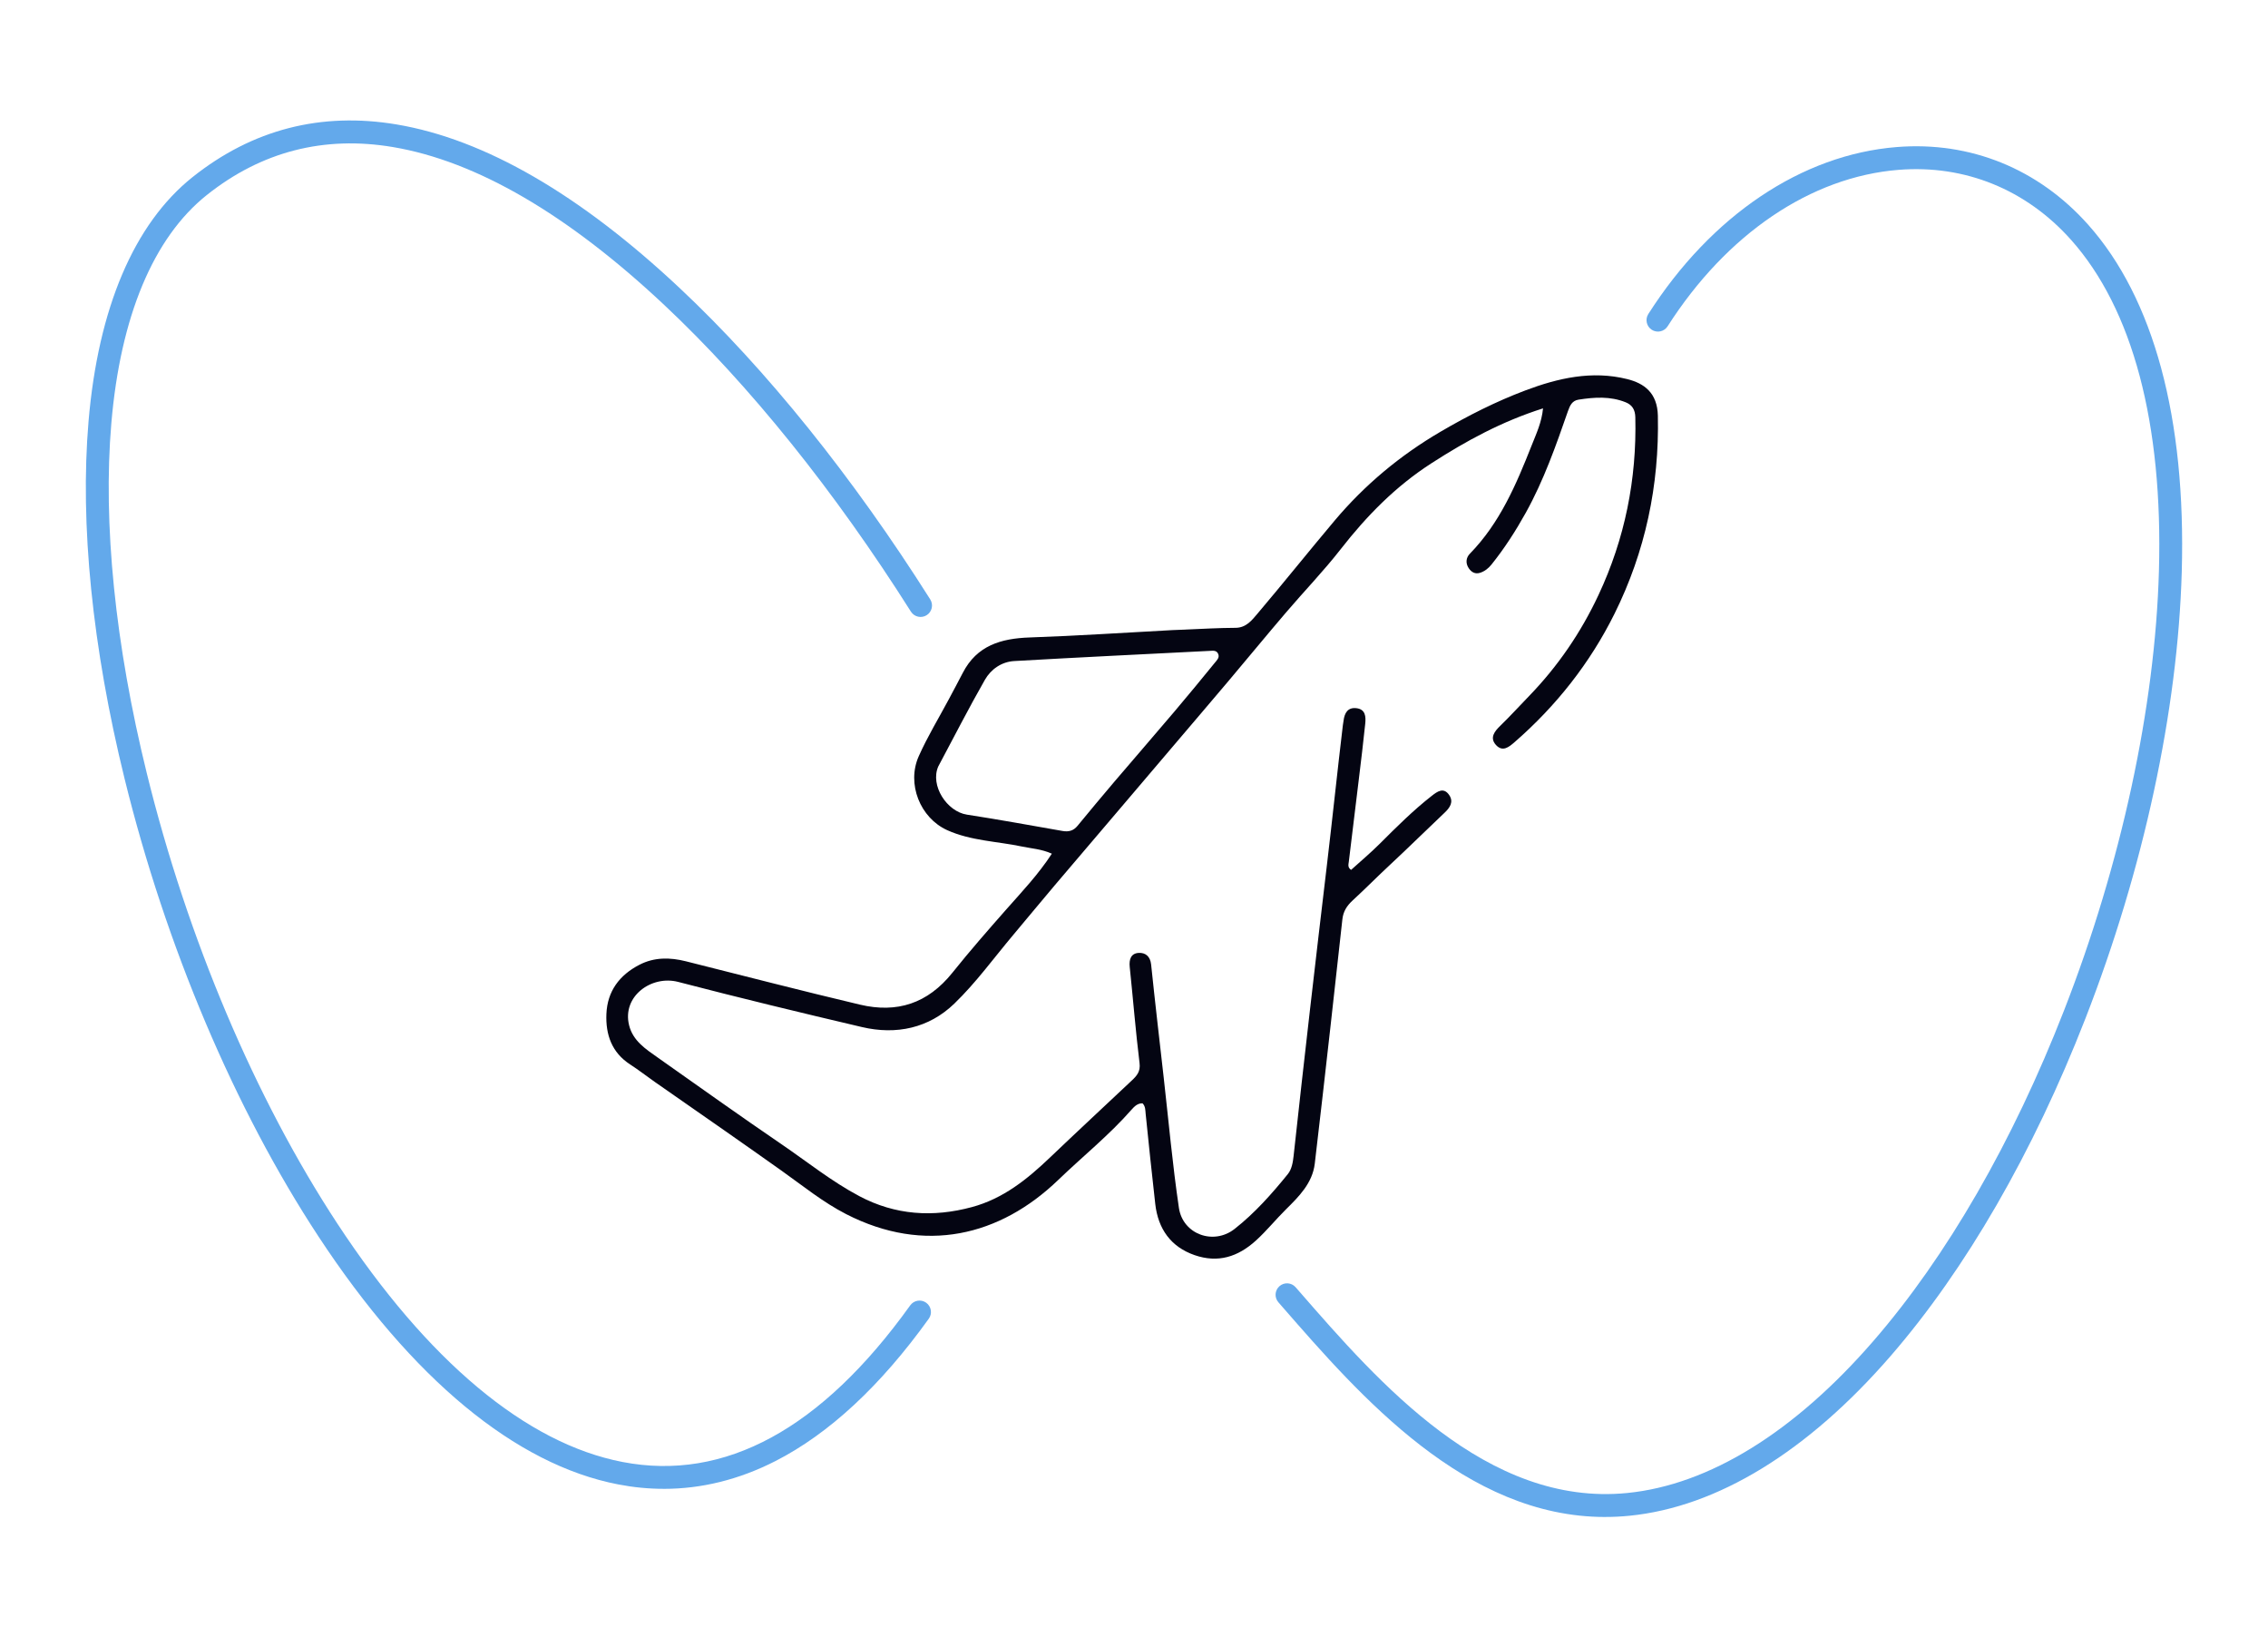 <?xml version="1.0" encoding="UTF-8"?>
<svg id="Calque_1" data-name="Calque 1" xmlns="http://www.w3.org/2000/svg" viewBox="0 0 1190.03 858.96">
  <defs>
    <style>
      .cls-1 {
        fill: #040512;
      }

      .cls-1, .cls-2 {
        stroke-width: 0px;
      }

      .cls-2 {
        fill: #63a9eb;
      }
    </style>
  </defs>
  <path class="cls-1" d="m622.1,330.25c9.02-.38,17.59-.88,26.15-.91,5.7-.02,8.68-4.06,11.65-7.55,13.64-16.1,26.82-32.6,40.42-48.74,15.79-18.72,34.22-34.11,55.52-46.58,14.38-8.42,29.09-15.85,44.53-21.67,17.14-6.46,34.93-10.55,53.42-5.94,8.84,2.2,15.84,7.14,16.1,19.21.79,36.55-6.6,71.34-22.73,103.84-12.81,25.82-30.58,48.38-52.48,67.42-2.91,2.53-6.27,5.35-9.8,1.4-3.4-3.8-.53-7.22,2.16-9.84,5.26-5.11,10.19-10.52,15.28-15.78,15.15-15.66,27.21-33.34,36.43-53.02,13.84-29.53,20.08-60.62,19.31-93.2-.09-4-1.67-6.49-5.04-7.85-8.05-3.26-16.4-2.7-24.73-1.4-3.33.52-4.52,2.98-5.58,6.02-6.32,18.19-12.71,36.35-22.11,53.29-5.3,9.54-11.16,18.66-17.99,27.17-1.62,2.02-3.61,3.6-6.04,4.36-2.49.78-4.47-.25-5.93-2.43-1.81-2.72-1.35-5.59.6-7.59,15.77-16.13,24.32-36.3,32.42-56.79,2.43-6.15,5.27-12.09,5.97-19.45-21.59,6.84-40.32,17.04-58.56,28.8-18.85,12.15-33.98,27.6-47.62,45.09-8.99,11.52-19.19,22.07-28.69,33.2-10.18,11.92-20.13,24.04-30.25,36.02-9.85,11.66-19.77,23.26-29.66,34.89-7.45,8.76-14.89,17.52-22.35,26.28-13.01,15.28-26.04,30.53-39.02,45.84-7.3,8.61-14.46,17.33-21.73,25.97-10.24,12.16-19.64,25.19-31.02,36.17-13.31,12.85-30.4,16.53-48.46,12.29-32.23-7.56-64.42-15.35-96.45-23.69-13.9-3.62-29.52,7.46-25.73,22.76,2.03,8.19,8.75,12.5,15.09,16.97,21.51,15.15,42.92,30.46,64.66,45.27,13.62,9.28,26.52,19.7,41.14,27.43,18.8,9.93,38.55,11.21,59,5.69,16.41-4.43,28.99-14.58,40.92-25.97,14.23-13.58,28.65-26.95,42.96-40.43,2.6-2.44,4.62-4.67,4.07-9.1-2.06-16.78-3.4-33.65-5.16-50.47-.41-3.96.64-7.14,4.73-7.36,3.53-.19,6.06,1.79,6.5,6.11,2.05,19.75,4.36,39.48,6.59,59.21,2.58,22.83,4.63,45.73,7.99,68.44,2.04,13.82,18.14,19.74,29.22,11.03,10.54-8.27,19.51-18.36,27.94-28.78,2.05-2.54,2.65-6.13,3.02-9.52,5.55-50.99,11.45-101.94,17.51-152.88,2.89-24.29,5.41-48.64,8.32-72.94.1-.83.28-1.65.38-2.48.49-3.98,2.16-7.07,6.68-6.57,4.87.53,5.07,4.49,4.69,8.15-1,9.8-2.21,19.58-3.39,29.37-1.72,14.36-3.49,28.71-5.23,43.06-.17,1.41-.73,2.94,1.2,4.25,4.99-4.53,10.26-8.93,15.09-13.76,8.74-8.73,17.48-17.45,27.23-25.07,2.88-2.25,6.22-4.73,9.15-.44,2.47,3.61.41,6.62-2.44,9.31-9.58,9.05-18.95,18.33-28.61,27.3-6.6,6.13-12.92,12.55-19.53,18.62-3.25,2.98-5,5.92-5.46,9.98-2.12,18.98-4.18,37.96-6.32,56.94-2.68,23.73-5.34,47.47-8.16,71.19-1.22,10.27-8.36,17.33-15.09,23.98-5.35,5.29-10.06,11.16-15.67,16.28-9.65,8.82-20.14,11.97-32.31,7.76-12.49-4.33-19.15-13.79-20.63-26.81-1.8-15.79-3.43-31.59-5.05-47.4-.19-1.89-.07-3.77-1.59-5.4-2.52-.16-4.31,1.59-5.71,3.19-11.77,13.44-25.72,24.61-38.53,36.95-30.61,29.48-70.07,39.09-111.33,17.95-12.09-6.2-22.72-14.84-33.78-22.71-9.88-7.02-19.8-13.98-29.73-20.93-12.32-8.61-24.67-17.17-36.99-25.78-4.28-2.99-8.39-6.22-12.77-9.05-9.73-6.28-12.96-15.72-12.51-26.54.49-11.91,6.84-20.37,17.31-25.78,7.86-4.06,16.07-3.92,24.44-1.82,30.44,7.64,60.82,15.52,91.35,22.74,19.38,4.58,35.48-.57,48.45-16.76,9.11-11.37,18.75-22.42,28.43-33.38,8.07-9.14,16.6-18.1,23.75-29.06-5.45-2.44-10.68-2.7-15.68-3.75-13.11-2.77-26.82-2.97-39.24-8.59-14.21-6.43-21.35-24.32-14.94-38.74,4.57-10.28,10.48-19.96,15.79-29.91,2.46-4.62,4.94-9.22,7.34-13.87,7.4-14.35,20.08-18.05,35.08-18.56,25.05-.85,50.07-2.55,75.1-3.87,2.09-.11,4.18-.12,6.72-.26Zm-129.78,71.79c-4.39,10.04,4.54,23.68,14.99,25.29,16.79,2.58,33.5,5.65,50.24,8.58,3.19.56,5.71-.12,7.82-2.69,6.37-7.73,12.77-15.44,19.26-23.06,10.55-12.39,21.24-24.67,31.76-37.09,7.16-8.44,14.17-17,21.17-25.57,1.01-1.24,2.45-2.57,1.63-4.47-.85-1.96-2.68-1.69-4.36-1.6-34.23,1.74-68.46,3.38-102.67,5.34-6.62.38-12.2,4.28-15.37,9.82-8.39,14.67-16.08,29.74-24.47,45.46Z"/>
  <path class="cls-2" d="m842.24,795.77c-73.32,0-128.51-63.34-169.42-110.28l-2.04-2.34c-2.18-2.5-1.92-6.29.58-8.47,2.5-2.18,6.29-1.92,8.47.58l2.04,2.34c41.52,47.65,98.38,112.9,171.93,105.59,43-4.28,87.69-31.88,129.24-79.81,38.52-44.44,73.09-104.38,99.97-173.32,30.08-77.12,47.76-158.97,49.79-230.48,2.2-77.37-13.74-137.45-46.09-173.74-23.6-26.47-55.74-39.52-90.5-36.74-46.06,3.68-90.24,33.6-121.21,82.08-1.78,2.79-5.5,3.61-8.29,1.83-2.79-1.78-3.61-5.49-1.83-8.29,33.01-51.67,80.53-83.6,130.37-87.58,38.6-3.09,74.26,11.38,100.41,40.72,34.42,38.62,51.41,101.57,49.12,182.06-2.07,72.84-20.04,156.12-50.6,234.49-27.38,70.21-62.68,131.35-102.08,176.82-43.59,50.3-91.01,79.31-137.12,83.9-4.31.43-8.56.63-12.74.63Z"/>
  <path class="cls-2" d="m348.29,781c-7.93,0-15.92-.77-23.93-2.32-53.79-10.37-108.18-55.37-157.29-130.11-43.95-66.89-80.08-152.18-101.72-240.15-16.93-68.8-23.46-133.57-18.9-187.32,5.04-59.43,23.91-103.75,54.56-128.18,31.4-25.02,67.45-34.32,107.16-27.63,46.16,7.78,96.16,36.7,148.62,85.97,45.33,42.56,90.73,98.98,131.31,163.16,1.77,2.8.94,6.51-1.86,8.28-2.8,1.77-6.51.94-8.28-1.86-40.04-63.33-84.78-118.94-129.38-160.82-50.71-47.62-98.62-75.5-142.4-82.88-36.2-6.1-69.07,2.37-97.69,25.18-28.01,22.32-45.32,63.75-50.08,119.81-4.45,52.46,1.98,115.89,18.6,183.44,21.32,86.68,56.87,170.65,100.09,236.43,47.29,71.97,99,115.17,149.53,124.91,53.64,10.35,104.44-17.3,150.97-82.16,1.93-2.69,5.68-3.31,8.37-1.38,2.69,1.93,3.31,5.68,1.38,8.37-25.27,35.23-52.37,60.37-80.53,74.72-19.01,9.69-38.62,14.55-58.54,14.55Z"/>
</svg>